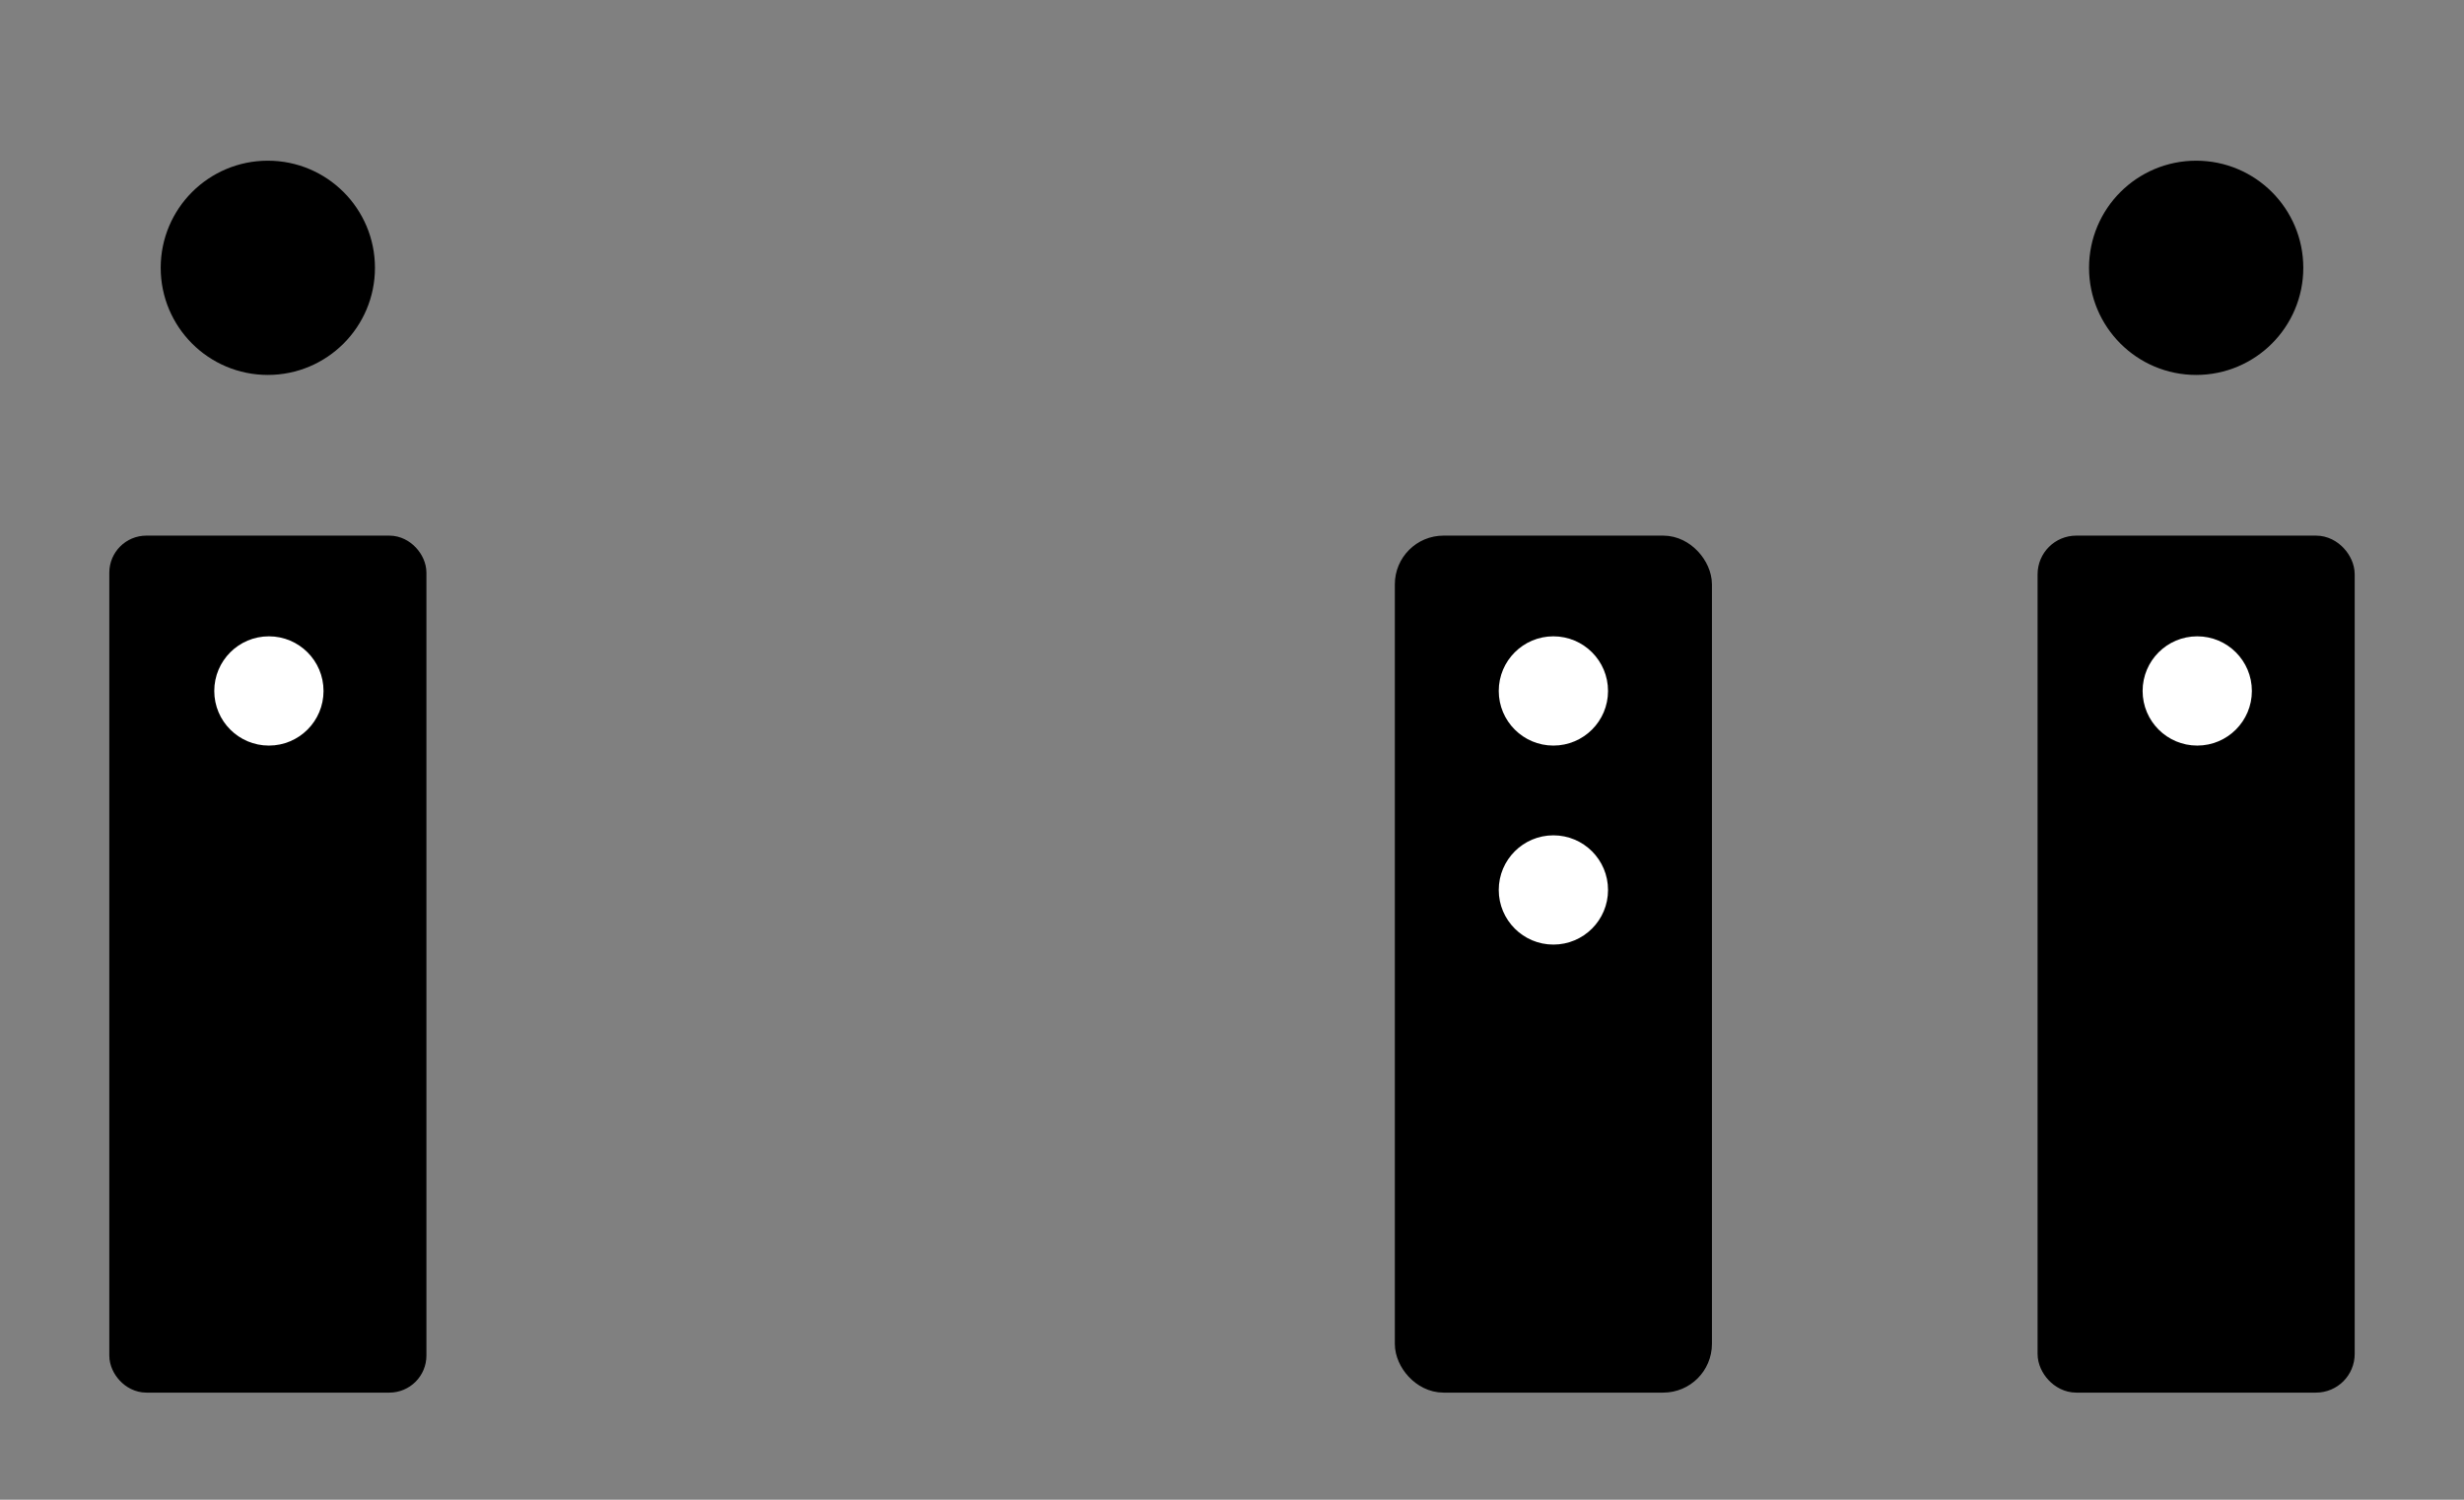 <?xml version="1.0" encoding="UTF-8" standalone="no"?>
<svg
   xmlns:dc="http://purl.org/dc/elements/1.1/"
   xmlns:cc="http://creativecommons.org/ns#"
   xmlns:rdf="http://www.w3.org/1999/02/22-rdf-syntax-ns#"
   xmlns:svg="http://www.w3.org/2000/svg"
   xmlns="http://www.w3.org/2000/svg"
   xmlns:sodipodi="http://sodipodi.sourceforge.net/DTD/sodipodi-0.dtd"
   xmlns:inkscape="http://www.inkscape.org/namespaces/inkscape"
   version="1.1"
   width="23mm"
   height="14mm"
   viewBox="0 0 9055.118 5511.811"
   id="svg1591"
   sodipodi:docname="v4_traces.svg"
   inkscape:version="1.0.2 (e86c870879, 2021-01-15)">
  <rect x="0" y="0" width="9055.118" height="5511.811" fill="#808080" stroke="none"/>
  <defs
     id="defs1595">
    <inkscape:path-effect
       effect="bend_path"
       id="path-effect3921"
       is_visible="true"
       lpeversion="1"
       bendpath="M 3314.171,436.075 V 1046.58"
       prop_scale="1"
       scale_y_rel="false"
       vertical="false"
       hide_knot="false" />
    <inkscape:path-effect
       effect="bend_path"
       id="path-effect3886"
       is_visible="true"
       lpeversion="1"
       bendpath="M 4022.793,1035.678 V 2670.96"
       prop_scale="1"
       scale_y_rel="false"
       vertical="false"
       hide_knot="false" />
    <inkscape:path-effect
       effect="bend_path"
       id="path-effect3853"
       is_visible="true"
       lpeversion="1"
       bendpath="m 2812.684,1177.403 1133.795,-43.608"
       prop_scale="1"
       scale_y_rel="false"
       vertical="false"
       hide_knot="false" />
    <inkscape:path-effect
       effect="simplify"
       id="path-effect3808"
       is_visible="true"
       lpeversion="1"
       steps="1"
       threshold="0"
       smooth_angles="360"
       helper_size="0"
       simplify_individual_paths="false"
       simplify_just_coalesce="false" />
    <inkscape:path-effect
       effect="simplify"
       id="path-effect3804"
       is_visible="true"
       lpeversion="1"
       steps="1"
       threshold="0"
       smooth_angles="360"
       helper_size="0"
       simplify_individual_paths="false"
       simplify_just_coalesce="false" />
    <inkscape:path-effect
       effect="simplify"
       id="path-effect3800"
       is_visible="true"
       lpeversion="1"
       steps="1"
       threshold="0"
       smooth_angles="360"
       helper_size="0"
       simplify_individual_paths="false"
       simplify_just_coalesce="false" />
    <inkscape:path-effect
       effect="simplify"
       id="path-effect3796"
       is_visible="true"
       lpeversion="1"
       steps="1"
       threshold="0"
       smooth_angles="360"
       helper_size="0"
       simplify_individual_paths="false"
       simplify_just_coalesce="false" />
    <inkscape:path-effect
       effect="simplify"
       id="path-effect3792"
       is_visible="true"
       lpeversion="1"
       steps="1"
       threshold="0"
       smooth_angles="360"
       helper_size="0"
       simplify_individual_paths="false"
       simplify_just_coalesce="false" />
    <inkscape:path-effect
       effect="bspline"
       id="path-effect2364"
       is_visible="true"
       lpeversion="1"
       weight="33.333"
       steps="2"
       helper_size="0"
       apply_no_weight="true"
       apply_with_weight="true"
       only_selected="false" />
    <inkscape:path-effect
       effect="bspline"
       id="path-effect2360"
       is_visible="true"
       lpeversion="1"
       weight="33.333"
       steps="2"
       helper_size="0"
       apply_no_weight="true"
       apply_with_weight="true"
       only_selected="false" />
    <inkscape:path-effect
       effect="bspline"
       id="path-effect2356"
       is_visible="true"
       lpeversion="1"
       weight="33.333"
       steps="2"
       helper_size="0"
       apply_no_weight="true"
       apply_with_weight="true"
       only_selected="false" />
    <inkscape:path-effect
       effect="bspline"
       id="path-effect2352"
       is_visible="true"
       lpeversion="1"
       weight="33.333"
       steps="2"
       helper_size="0"
       apply_no_weight="true"
       apply_with_weight="true"
       only_selected="false" />
    <inkscape:path-effect
       effect="bspline"
       id="path-effect2320"
       is_visible="true"
       lpeversion="1"
       weight="33.333"
       steps="2"
       helper_size="0"
       apply_no_weight="true"
       apply_with_weight="true"
       only_selected="false" />
    <inkscape:path-effect
       effect="bspline"
       id="path-effect2316"
       is_visible="true"
       lpeversion="1"
       weight="33.333"
       steps="2"
       helper_size="0"
       apply_no_weight="true"
       apply_with_weight="true"
       only_selected="false" />
    <inkscape:path-effect
       effect="bspline"
       id="path-effect1957"
       is_visible="true"
       lpeversion="1"
       weight="33.333"
       steps="2"
       helper_size="0"
       apply_no_weight="true"
       apply_with_weight="true"
       only_selected="false" />
    <inkscape:path-effect
       effect="bspline"
       id="path-effect1527"
       is_visible="true"
       lpeversion="1"
       weight="33.333"
       steps="2"
       helper_size="0"
       apply_no_weight="true"
       apply_with_weight="true"
       only_selected="false" />
    <inkscape:path-effect
       effect="bspline"
       id="path-effect1357"
       is_visible="true"
       lpeversion="1"
       weight="33.333"
       steps="2"
       helper_size="0"
       apply_no_weight="true"
       apply_with_weight="true"
       only_selected="false" />
    <inkscape:path-effect
       effect="bspline"
       id="path-effect1355"
       is_visible="true"
       lpeversion="1"
       weight="33.333"
       steps="2"
       helper_size="0"
       apply_no_weight="true"
       apply_with_weight="true"
       only_selected="false" />
    <inkscape:path-effect
       effect="bspline"
       id="path-effect2704"
       is_visible="true"
       lpeversion="1"
       weight="33.333"
       steps="2"
       helper_size="0"
       apply_no_weight="true"
       apply_with_weight="true"
       only_selected="false" />
    <inkscape:path-effect
       effect="bspline"
       id="path-effect2700"
       is_visible="true"
       lpeversion="1"
       weight="33.333"
       steps="2"
       helper_size="0"
       apply_no_weight="true"
       apply_with_weight="true"
       only_selected="false" />
  </defs>
  <sodipodi:namedview
     pagecolor="#ffffff"
     bordercolor="#666666"
     borderopacity="1"
     objecttolerance="10"
     gridtolerance="10"
     guidetolerance="10"
     inkscape:pageopacity="0"
     inkscape:pageshadow="2"
     inkscape:window-width="1920"
     inkscape:window-height="1000"
     id="namedview1593"
     showgrid="false"
     inkscape:document-units="mm"
     units="mm"
     inkscape:zoom="9.5549288"
     inkscape:cx="53.981069"
     inkscape:cy="26.998401"
     inkscape:window-x="0"
     inkscape:window-y="0"
     inkscape:window-maximized="1"
     inkscape:current-layer="svg1591"
     inkscape:document-rotation="0"
     showguides="false"
     inkscape:guide-bbox="true">
    <sodipodi:guide
       position="7647.121,-10873.766"
       orientation="0,-1"
       id="guide1773" />
  </sodipodi:namedview>
  <title
     id="title1303">SVG Picture created as probes-F_Cu.svg date 2021/06/09 16:24:10 </title>
  <desc
     id="desc1305">Picture generated by PCBNEW </desc>
  <g
     style="fill:#000000;fill-opacity:1;stroke:#000000;stroke-linecap:round;stroke-linejoin:round;stroke-opacity:1"
     id="g1307" />
  <g
     style="fill:#000000;fill-opacity:0;stroke:#000000;stroke-width:-0;stroke-linecap:round;stroke-linejoin:round;stroke-opacity:1"
     id="g1309" />
  <g
     id="g1401"
     style="fill:#000000;fill-opacity:0;stroke:#000000;stroke-width:314.961;stroke-linecap:round;stroke-linejoin:round;stroke-opacity:1"
     transform="translate(416.667)" />
  <g
     style="fill:#000000;fill-opacity:1;stroke:#000000;stroke-width:39.37;stroke-linecap:round;stroke-linejoin:round;stroke-opacity:1"
     id="g1407"
     transform="translate(416.667)" />
  <g
     style="fill:#000000;fill-opacity:1;stroke:#000000;stroke-width:39.37;stroke-linecap:round;stroke-linejoin:round;stroke-opacity:1"
     id="g1413"
     transform="translate(416.667)" />
  <g
     id="g1415"
     style="fill:#000000;fill-opacity:0;stroke:#000000;stroke-width:314.961;stroke-linecap:round;stroke-linejoin:round;stroke-opacity:1"
     transform="translate(416.667)" />
  <g
     id="g1417"
     style="fill:#000000;fill-opacity:0;stroke:#000000;stroke-width:314.961;stroke-linecap:round;stroke-linejoin:round;stroke-opacity:1"
     transform="translate(416.667)" />
  <g
     style="fill:#000000;fill-opacity:1;stroke:#000000;stroke-width:39.37;stroke-linecap:round;stroke-linejoin:round;stroke-opacity:1"
     id="g1419"
     transform="translate(416.667)" />
  <g
     style="fill:#000000;fill-opacity:1;stroke:#000000;stroke-width:98.425;stroke-linecap:round;stroke-linejoin:round;stroke-opacity:1"
     id="g1421"
     transform="translate(416.667)" />
  <g
     id="g1429"
     style="fill:#000000;fill-opacity:0;stroke:#000000;stroke-width:314.961;stroke-linecap:round;stroke-linejoin:round;stroke-opacity:1"
     transform="translate(416.667)" />
  <g
     style="fill:#ffffff;fill-opacity:0;stroke:#ffffff;stroke-width:98.425;stroke-linecap:round;stroke-linejoin:round;stroke-opacity:1"
     id="g1433" />
  <g
     style="fill:#ffffff;fill-opacity:1;stroke:#ffffff;stroke-width:39.37;stroke-linecap:round;stroke-linejoin:round;stroke-opacity:1"
     id="g1439" />
  <g
     style="fill:#ffffff;fill-opacity:1;stroke:#ffffff;stroke-width:39.37;stroke-linecap:round;stroke-linejoin:round;stroke-opacity:1"
     id="g1445" />
  <g
     style="fill:#000000;fill-opacity:1;stroke:#000000;stroke-width:39.37;stroke-linecap:round;stroke-linejoin:round;stroke-opacity:1"
     id="g1447" />
  <g
     style="fill:#000000;fill-opacity:1;stroke:#000000;stroke-width:314.961;stroke-linecap:round;stroke-linejoin:round;stroke-opacity:1"
     id="g1449" />
  <g
     id="g1585"
     style="fill:#000000;fill-opacity:0;stroke:#000000;stroke-width:314.961;stroke-linecap:round;stroke-linejoin:round;stroke-opacity:1"
     transform="translate(416.667)" />
  <g
     id="g1587"
     style="fill:#000000;fill-opacity:0;stroke:#000000;stroke-width:314.961;stroke-linecap:round;stroke-linejoin:round;stroke-opacity:1"
     transform="translate(416.667)" />
  <rect
     style="fill:#000000;stroke:#000000;stroke-width:130.389;stroke-miterlimit:4;stroke-dasharray:none;paint-order:stroke markers fill"
     id="rect1716"
     width="1034.957"
     height="3019.217"
     x="466.901"
     y="2033.698"
     ry="71.025" />
  <g
     style="fill:#ffffff;fill-opacity:1;stroke:#ffffff;stroke-width:0;stroke-linecap:round;stroke-linejoin:round;stroke-opacity:1"
     id="g1437"
     transform="translate(-2636.791,477.36)">
    <circle
       cx="3624.98"
       cy="2062.01"
       r="200.787"
       id="circle1435" />
  </g>
  <rect
     style="fill:#000000;stroke:#000000;stroke-width:130.389;stroke-miterlimit:4;stroke-dasharray:none;paint-order:stroke markers fill"
     id="rect1716-2"
     width="1034.957"
     height="3019.217"
     x="7553.26"
     y="2033.698"
     ry="76.975" />
  <g
     style="fill:#ffffff;fill-opacity:1;stroke:#ffffff;stroke-width:0;stroke-linecap:round;stroke-linejoin:round;stroke-opacity:1"
     id="g1437-7"
     transform="matrix(-1,0,0,1,11699.783,477.36)">
    <circle
       cx="3624.98"
       cy="2062.01"
       r="200.787"
       id="circle1435-3" />
  </g>
  <circle
     style="fill:#000000;stroke:#000000;stroke-width:165.44;stroke-miterlimit:4;stroke-dasharray:none;paint-order:stroke markers fill"
     id="path1859-5"
     cx="984.252"
     cy="984.252"
     r="310.981" />
  <rect
     style="fill:#000000;stroke:#000000;stroke-width:130.389;stroke-miterlimit:4;stroke-dasharray:none;paint-order:stroke markers fill"
     id="rect1716-2-4"
     width="1034.957"
     height="3019.217"
     x="5191.14"
     y="2033.698"
     ry="113.813" />
  <g
     id="g2175"
     transform="translate(365.402,1269.033)">
    <g
       style="fill:#000000;fill-opacity:1;stroke:#000000;stroke-width:0;stroke-linecap:round;stroke-linejoin:round;stroke-opacity:1"
       id="g1411-8"
       transform="matrix(-0.941,0,0,0.941,9693.486,-669.176)">
      <circle
         cx="4624.98"
         cy="2062.01"
         r="397.638"
         id="circle1409-9" />
    </g>
    <g
       style="fill:#ffffff;fill-opacity:1;stroke:#ffffff;stroke-width:0;stroke-linecap:round;stroke-linejoin:round;stroke-opacity:1"
       id="g1443-6"
       transform="matrix(-1,0,0,1,9968.239,-791.672)">
      <circle
         cx="4624.98"
         cy="2062.01"
         r="200.787"
         id="circle1441-1" />
    </g>
  </g>
  <g
     id="g2175-7"
     transform="translate(365.402,2000.4)">
    <g
       style="fill:#000000;fill-opacity:1;stroke:#000000;stroke-width:0;stroke-linecap:round;stroke-linejoin:round;stroke-opacity:1"
       id="g1411-8-4"
       transform="matrix(-0.941,0,0,0.941,9693.486,-669.176)">
      <circle
         cx="4624.98"
         cy="2062.01"
         r="397.638"
         id="circle1409-9-4" />
    </g>
    <g
       style="fill:#ffffff;fill-opacity:1;stroke:#ffffff;stroke-width:0;stroke-linecap:round;stroke-linejoin:round;stroke-opacity:1"
       id="g1443-6-3"
       transform="matrix(-1,0,0,1,9968.239,-791.672)">
      <circle
         cx="4624.98"
         cy="2062.01"
         r="200.787"
         id="circle1441-1-0" />
    </g>
  </g>
  <circle
     style="fill:#000000;stroke:#000000;stroke-width:165.44;stroke-miterlimit:4;stroke-dasharray:none;paint-order:stroke markers fill"
     id="path1859-5-6"
     cx="8070.866"
     cy="984.252"
     r="310.981" />
</svg>

